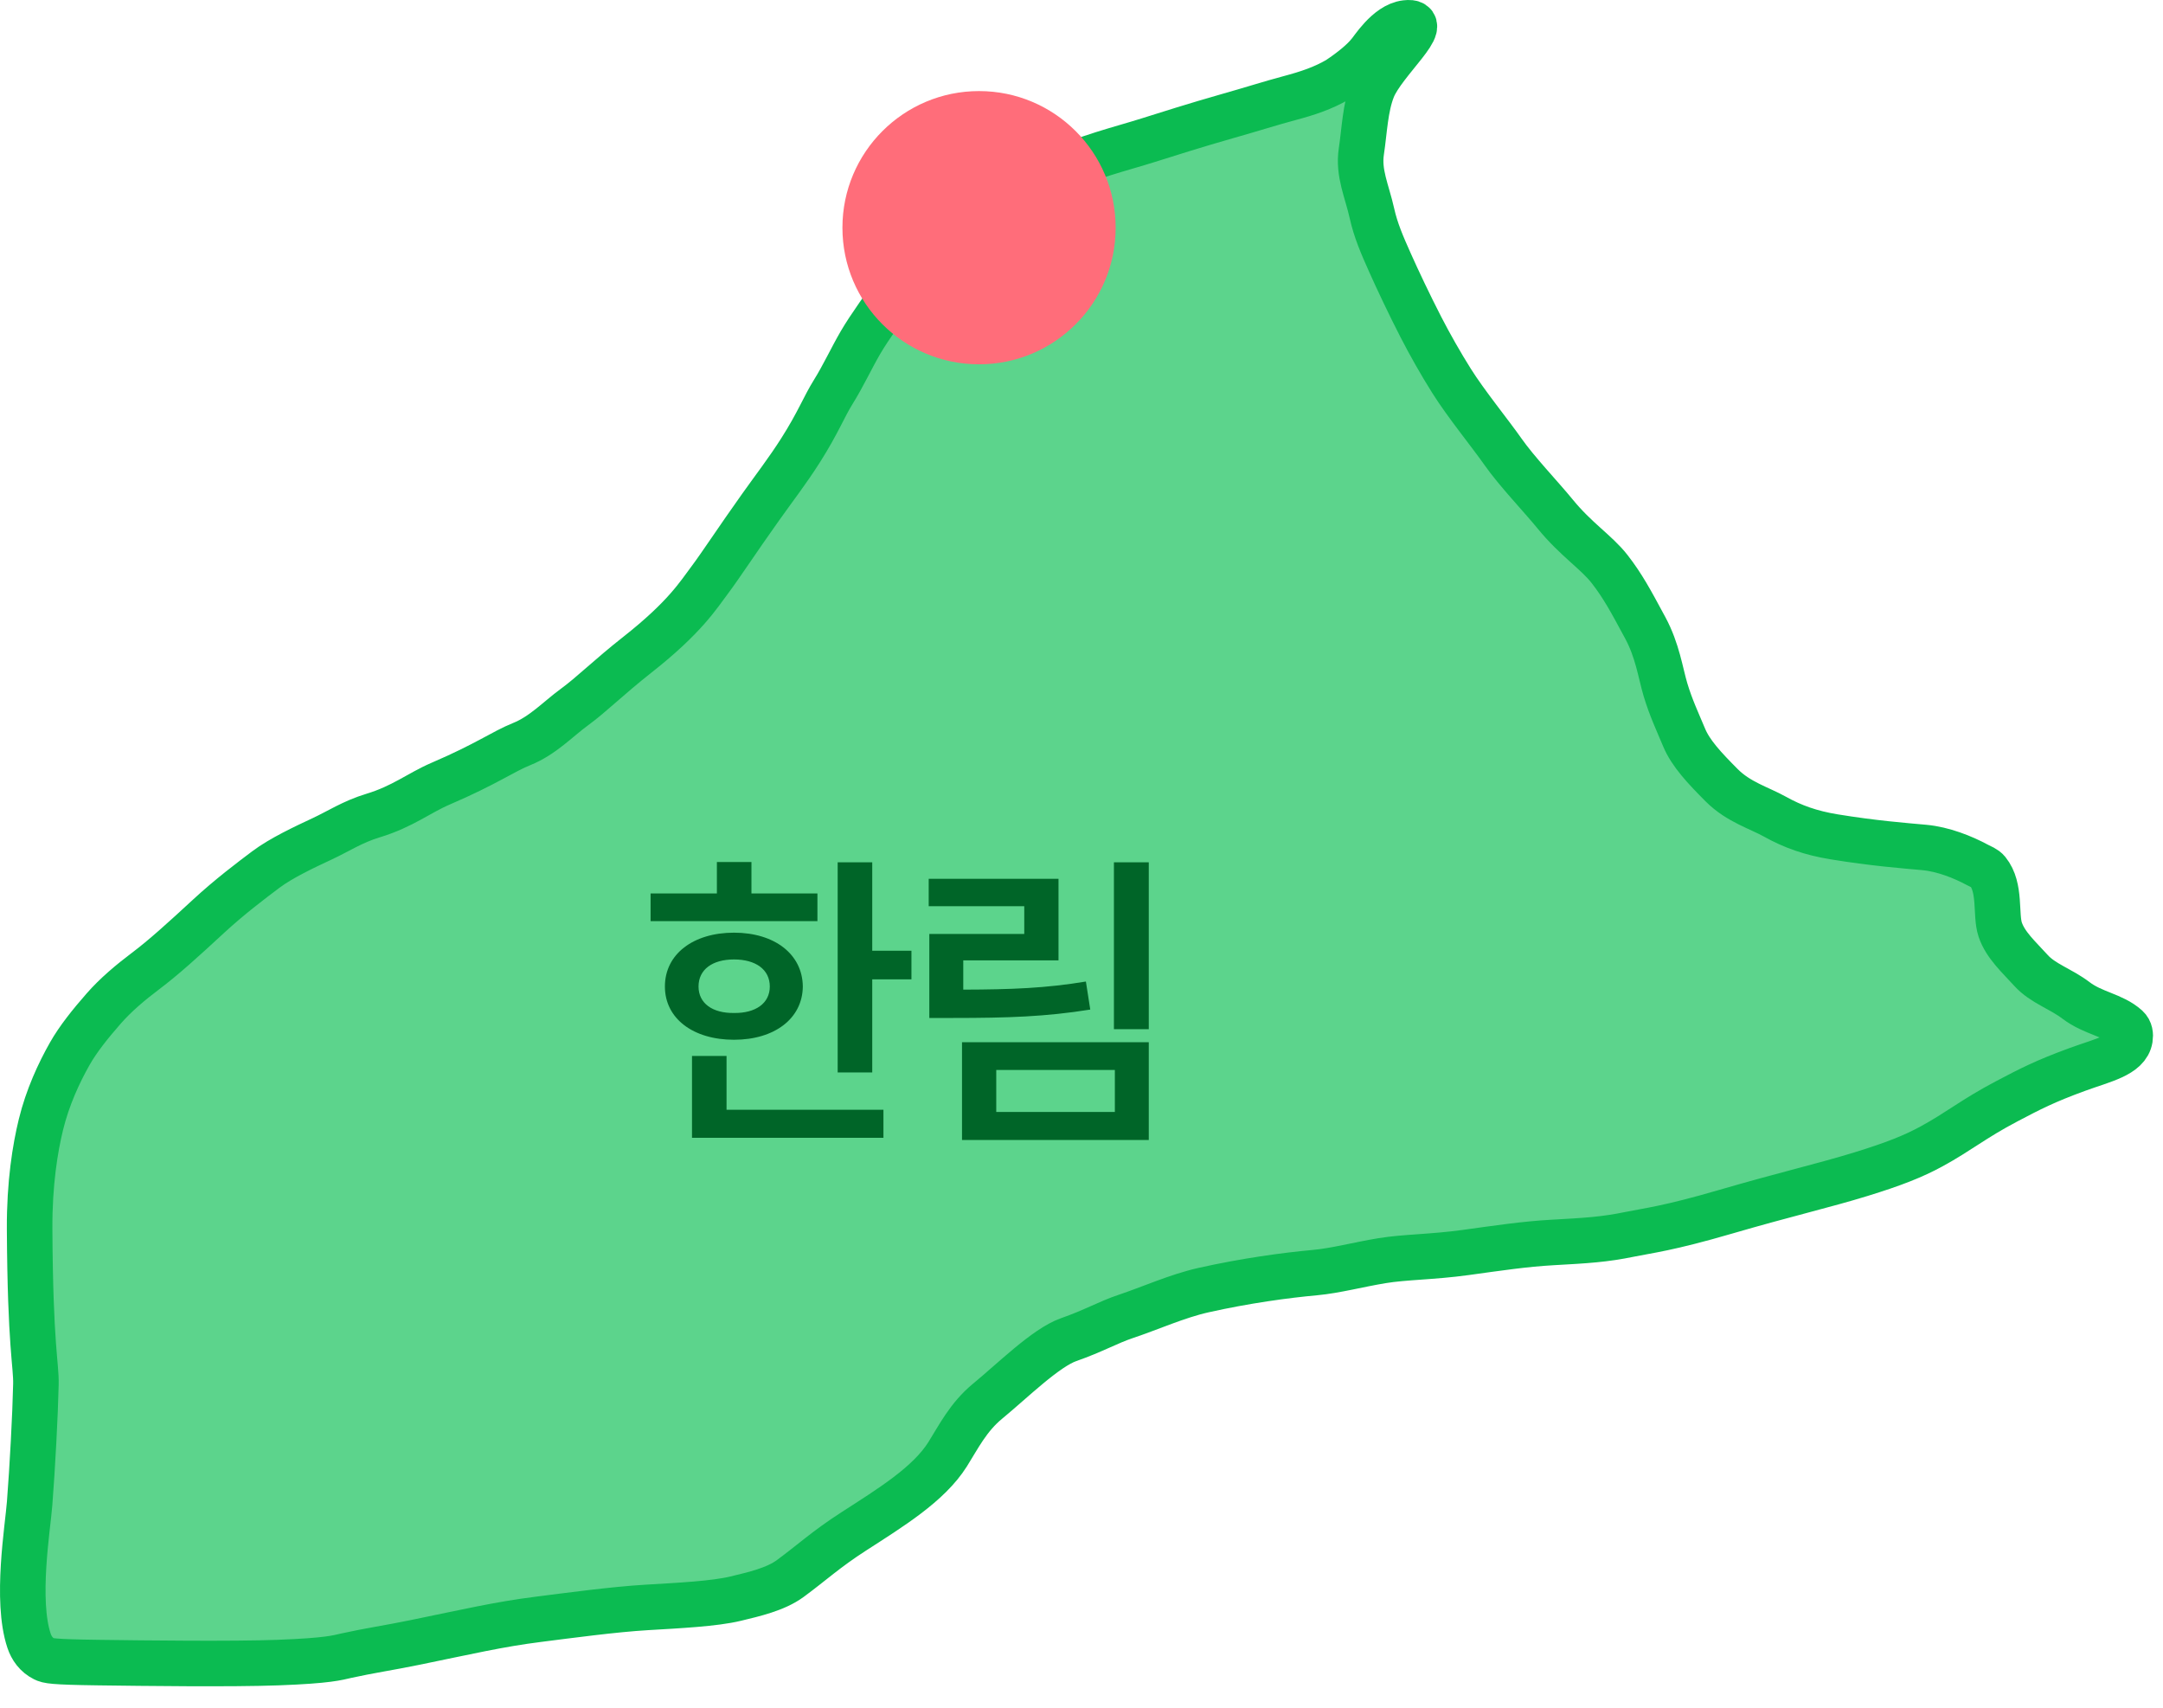 <svg width="95" height="75" viewBox="0 0 95 75" fill="none" xmlns="http://www.w3.org/2000/svg">
<path d="M60.288 3.896C60.758 2.71 63 0.862 61.746 1.008C60.925 1.104 60.257 2.221 60.119 2.36C59.872 2.662 59.431 3.047 58.769 3.488C58.107 3.873 57.448 4.093 56.62 4.314C55.794 4.534 55.033 4.782 53.866 5.112C52.592 5.473 51.173 5.922 50.424 6.159C49.294 6.517 47.581 6.936 46.43 7.537C45.22 8.169 44.589 8.448 43.899 8.747C43.069 9.107 41.985 9.782 41.117 10.538C40.485 11.09 40.061 11.76 39.576 12.439C38.885 13.407 38.187 14.367 37.787 15.055C37.402 15.716 37.027 16.524 36.603 17.203C36.189 17.864 35.931 18.566 35.169 19.765C34.593 20.673 34.011 21.421 33.407 22.272C32.385 23.707 31.655 24.828 31.178 25.464C30.68 26.125 30.091 27.102 28.006 28.744C26.715 29.76 26.001 30.489 25.229 31.053C24.511 31.578 23.838 32.307 22.915 32.677C22.089 33.009 21.367 33.553 19.361 34.413C18.398 34.826 17.688 35.423 16.388 35.817C15.48 36.092 14.866 36.506 14.159 36.835C13.385 37.196 12.353 37.68 11.68 38.185C11.019 38.682 10.082 39.387 9.145 40.253C8.045 41.27 7.176 42.058 6.393 42.646C5.732 43.144 5.076 43.695 4.549 44.299C3.97 44.961 3.433 45.627 3.062 46.282C2.592 47.112 2.089 48.191 1.796 49.396C1.548 50.413 1.29 51.953 1.301 53.983C1.33 59.17 1.596 59.929 1.577 60.797C1.548 62.144 1.423 64.463 1.301 66.028C1.218 67.101 0.684 70.284 1.275 72.057C1.385 72.386 1.596 72.684 1.937 72.854C2.103 72.937 2.267 72.991 4.315 73.018C6.363 73.046 10.181 73.092 12.2 73.018C14.439 72.935 14.82 72.801 15.211 72.714C16.203 72.494 17.097 72.365 18.218 72.135C20.503 71.668 21.912 71.335 23.639 71.118C24.964 70.951 26.941 70.681 28.403 70.595C29.811 70.511 31.371 70.436 32.311 70.209C33.112 70.015 34.061 69.801 34.708 69.326C35.644 68.638 36.274 68.044 37.491 67.26C39.12 66.209 40.786 65.191 41.618 63.872C42.087 63.129 42.521 62.239 43.381 61.533C44.463 60.644 45.933 59.185 46.935 58.835C48.035 58.45 48.677 58.071 49.441 57.816C50.514 57.459 51.7 56.919 52.857 56.66C54.704 56.246 56.462 56.008 57.756 55.89C58.666 55.806 59.647 55.54 60.702 55.366C61.699 55.202 62.915 55.208 64.368 55.008C65.77 54.815 66.975 54.634 68.168 54.568C69.68 54.484 70.461 54.439 71.58 54.209C72.379 54.045 73.264 53.956 75.801 53.215C78.44 52.446 80.108 52.069 81.743 51.565C83.175 51.124 84.043 50.779 84.826 50.352C86.037 49.693 86.666 49.141 88.131 48.37C89.176 47.819 89.832 47.481 91.243 46.966C92.371 46.554 93.436 46.34 93.551 45.616C93.578 45.45 93.56 45.255 93.412 45.12C92.804 44.571 91.937 44.51 91.18 43.937C90.491 43.414 89.728 43.199 89.198 42.615C88.674 42.036 88.077 41.505 87.85 40.825C87.629 40.163 87.888 38.989 87.298 38.264C87.187 38.127 87.021 38.078 86.857 37.989C86.195 37.632 85.334 37.294 84.516 37.219C83.605 37.136 82.283 37.035 80.549 36.751C79.53 36.584 78.738 36.302 77.962 35.869C77.273 35.484 76.356 35.227 75.621 34.491C74.851 33.719 74.257 33.08 73.971 32.398C73.695 31.736 73.381 31.073 73.145 30.278C72.925 29.532 72.797 28.569 72.263 27.577L72.216 27.491C71.636 26.413 71.266 25.725 70.693 24.99C70.112 24.245 69.221 23.7 68.297 22.567C67.69 21.823 66.616 20.702 66.013 19.841C65.43 19.011 64.384 17.732 63.754 16.729C63.285 15.984 62.8 15.13 62.405 14.361C61.907 13.393 61.384 12.286 61.056 11.552C60.698 10.753 60.421 10.109 60.258 9.376C60.037 8.384 59.647 7.605 59.791 6.65C59.928 5.74 59.959 4.723 60.288 3.896Z" fill="#5CD48C" stroke="#0BBB51" stroke-width="2" stroke-linecap="round"/>
<path d="M38.309 37.871V41.754H40.031V43.012H38.309V47.1H36.791V37.871H38.309ZM35.902 39.238V40.455H28.574V39.238H31.486V37.857H33.004V39.238H35.902ZM32.238 40.961C34.016 40.961 35.246 41.904 35.26 43.326C35.246 44.734 34.016 45.664 32.238 45.664C30.447 45.664 29.203 44.734 29.203 43.326C29.203 41.904 30.447 40.961 32.238 40.961ZM32.238 42.137C31.295 42.137 30.68 42.574 30.68 43.326C30.68 44.065 31.295 44.502 32.238 44.488C33.182 44.502 33.81 44.065 33.81 43.326C33.81 42.574 33.182 42.137 32.238 42.137ZM38.801 48.74V49.971H30.393V46.375H31.91V48.74H38.801ZM50.455 37.871V45.199H48.924V37.871H50.455ZM46.49 38.596V42.178H42.307V43.463C44.426 43.456 45.923 43.401 47.693 43.107L47.885 44.338C45.93 44.652 44.262 44.707 41.869 44.707H40.816V41.016H44.986V39.799H40.789V38.596H46.49ZM50.455 45.773V50.066H42.252V45.773H50.455ZM43.756 46.99V48.836H48.965V46.99H43.756Z" fill="#006528"/>
<circle cx="43" cy="10" r="6" fill="#FF6D7A"/>
</svg>

